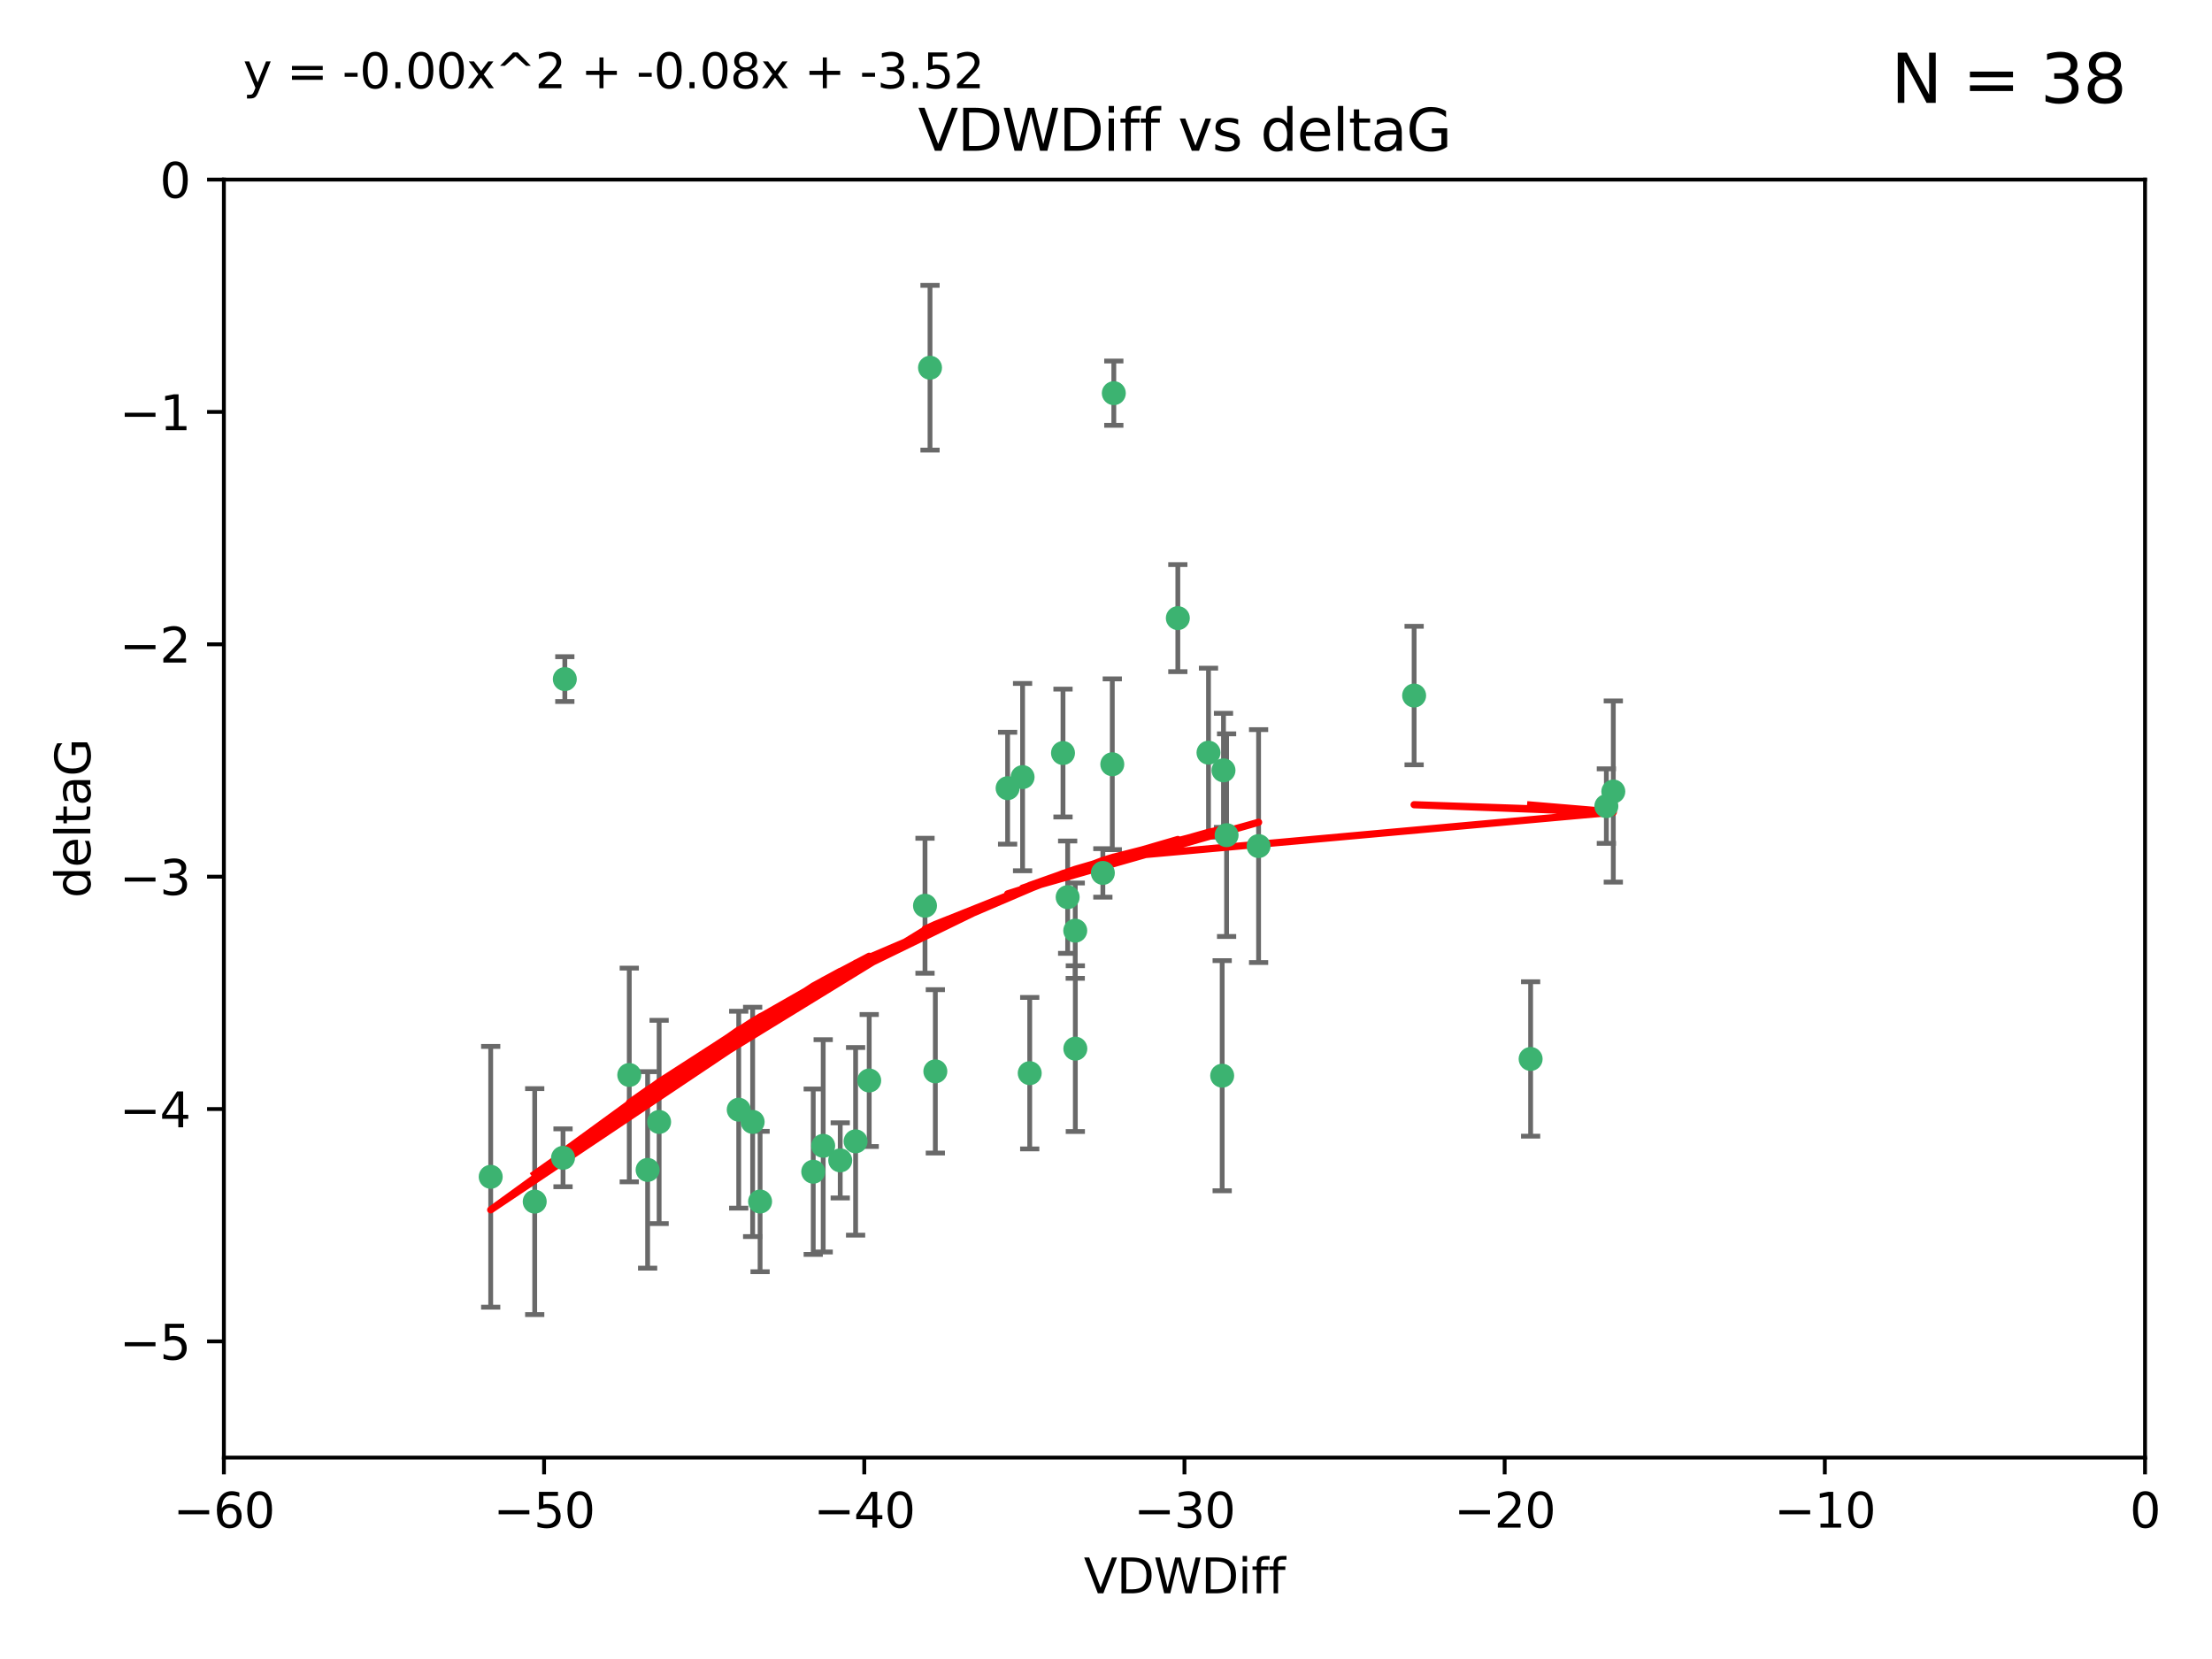 <?xml version="1.0" encoding="utf-8" standalone="no"?>
<!DOCTYPE svg PUBLIC "-//W3C//DTD SVG 1.1//EN"
  "http://www.w3.org/Graphics/SVG/1.1/DTD/svg11.dtd">
<svg xmlns:xlink="http://www.w3.org/1999/xlink" width="460.8pt" height="345.6pt" viewBox="0 0 460.8 345.6" xmlns="http://www.w3.org/2000/svg" version="1.1">
 <defs>
  <style type="text/css">*{stroke-linejoin: round; stroke-linecap: butt}</style>
 </defs>
 <g id="figure_1">
  <g id="patch_1">
   <path d="M 0 345.6 
L 460.8 345.6 
L 460.8 0 
L 0 0 
z
" style="fill: #ffffff"/>
  </g>
  <g id="axes_1">
   <g id="patch_2">
    <path d="M 46.64 303.64 
L 446.85 303.64 
L 446.85 37.411 
L 46.64 37.411 
z
" style="fill: #ffffff"/>
   </g>
   <g id="PathCollection_1">
    <defs>
     <path id="m13d0da4fdf" d="M 0 1.118 
C 0.297 1.118 0.581 1 0.791 0.791 
C 1 0.581 1.118 0.297 1.118 0 
C 1.118 -0.297 1 -0.581 0.791 -0.791 
C 0.581 -1 0.297 -1.118 0 -1.118 
C -0.297 -1.118 -0.581 -1 -0.791 -0.791 
C -1 -0.581 -1.118 -0.297 -1.118 0 
C -1.118 0.297 -1 0.581 -0.791 0.791 
C -0.581 1 -0.297 1.118 0 1.118 
z
" style="stroke: #3cb371"/>
    </defs>
    <g clip-path="url(#pc5d4614028)">
     <use xlink:href="#m13d0da4fdf" x="111.391" y="250.316" style="fill: #3cb371; stroke: #3cb371"/>
     <use xlink:href="#m13d0da4fdf" x="153.89" y="231.167" style="fill: #3cb371; stroke: #3cb371"/>
     <use xlink:href="#m13d0da4fdf" x="102.222" y="245.151" style="fill: #3cb371; stroke: #3cb371"/>
     <use xlink:href="#m13d0da4fdf" x="181.071" y="225.088" style="fill: #3cb371; stroke: #3cb371"/>
     <use xlink:href="#m13d0da4fdf" x="171.486" y="238.695" style="fill: #3cb371; stroke: #3cb371"/>
     <use xlink:href="#m13d0da4fdf" x="131.089" y="223.937" style="fill: #3cb371; stroke: #3cb371"/>
     <use xlink:href="#m13d0da4fdf" x="134.911" y="243.713" style="fill: #3cb371; stroke: #3cb371"/>
     <use xlink:href="#m13d0da4fdf" x="156.79" y="233.712" style="fill: #3cb371; stroke: #3cb371"/>
     <use xlink:href="#m13d0da4fdf" x="175.035" y="241.73" style="fill: #3cb371; stroke: #3cb371"/>
     <use xlink:href="#m13d0da4fdf" x="169.413" y="244.088" style="fill: #3cb371; stroke: #3cb371"/>
     <use xlink:href="#m13d0da4fdf" x="117.663" y="141.469" style="fill: #3cb371; stroke: #3cb371"/>
     <use xlink:href="#m13d0da4fdf" x="193.74" y="76.602" style="fill: #3cb371; stroke: #3cb371"/>
     <use xlink:href="#m13d0da4fdf" x="117.288" y="241.193" style="fill: #3cb371; stroke: #3cb371"/>
     <use xlink:href="#m13d0da4fdf" x="137.308" y="233.723" style="fill: #3cb371; stroke: #3cb371"/>
     <use xlink:href="#m13d0da4fdf" x="158.341" y="250.302" style="fill: #3cb371; stroke: #3cb371"/>
     <use xlink:href="#m13d0da4fdf" x="214.511" y="223.559" style="fill: #3cb371; stroke: #3cb371"/>
     <use xlink:href="#m13d0da4fdf" x="223.993" y="193.873" style="fill: #3cb371; stroke: #3cb371"/>
     <use xlink:href="#m13d0da4fdf" x="178.237" y="237.76" style="fill: #3cb371; stroke: #3cb371"/>
     <use xlink:href="#m13d0da4fdf" x="224.011" y="218.451" style="fill: #3cb371; stroke: #3cb371"/>
     <use xlink:href="#m13d0da4fdf" x="245.364" y="128.766" style="fill: #3cb371; stroke: #3cb371"/>
     <use xlink:href="#m13d0da4fdf" x="209.904" y="164.196" style="fill: #3cb371; stroke: #3cb371"/>
     <use xlink:href="#m13d0da4fdf" x="262.187" y="176.253" style="fill: #3cb371; stroke: #3cb371"/>
     <use xlink:href="#m13d0da4fdf" x="213.022" y="161.887" style="fill: #3cb371; stroke: #3cb371"/>
     <use xlink:href="#m13d0da4fdf" x="232.028" y="81.905" style="fill: #3cb371; stroke: #3cb371"/>
     <use xlink:href="#m13d0da4fdf" x="229.746" y="181.846" style="fill: #3cb371; stroke: #3cb371"/>
     <use xlink:href="#m13d0da4fdf" x="192.695" y="188.681" style="fill: #3cb371; stroke: #3cb371"/>
     <use xlink:href="#m13d0da4fdf" x="194.849" y="223.183" style="fill: #3cb371; stroke: #3cb371"/>
     <use xlink:href="#m13d0da4fdf" x="221.442" y="156.873" style="fill: #3cb371; stroke: #3cb371"/>
     <use xlink:href="#m13d0da4fdf" x="251.752" y="156.793" style="fill: #3cb371; stroke: #3cb371"/>
     <use xlink:href="#m13d0da4fdf" x="255.522" y="173.979" style="fill: #3cb371; stroke: #3cb371"/>
     <use xlink:href="#m13d0da4fdf" x="222.412" y="186.895" style="fill: #3cb371; stroke: #3cb371"/>
     <use xlink:href="#m13d0da4fdf" x="254.876" y="160.478" style="fill: #3cb371; stroke: #3cb371"/>
     <use xlink:href="#m13d0da4fdf" x="254.602" y="224.085" style="fill: #3cb371; stroke: #3cb371"/>
     <use xlink:href="#m13d0da4fdf" x="231.711" y="159.21" style="fill: #3cb371; stroke: #3cb371"/>
     <use xlink:href="#m13d0da4fdf" x="336.082" y="164.886" style="fill: #3cb371; stroke: #3cb371"/>
     <use xlink:href="#m13d0da4fdf" x="294.588" y="144.894" style="fill: #3cb371; stroke: #3cb371"/>
     <use xlink:href="#m13d0da4fdf" x="334.635" y="167.925" style="fill: #3cb371; stroke: #3cb371"/>
     <use xlink:href="#m13d0da4fdf" x="318.857" y="220.6" style="fill: #3cb371; stroke: #3cb371"/>
    </g>
   </g>
   <g id="matplotlib.axis_1">
    <g id="xtick_1">
     <g id="line2d_1">
      <defs>
       <path id="mbfb4ddf7e2" d="M 0 0 
L 0 3.5 
" style="stroke: #000000; stroke-width: 0.8"/>
      </defs>
      <g>
       <use xlink:href="#mbfb4ddf7e2" x="46.64" y="303.64" style="stroke: #000000; stroke-width: 0.8"/>
      </g>
     </g>
     <g id="text_1">
      <!-- −60 -->
      <g transform="translate(36.088 318.238)scale(0.1 -0.1)">
       <defs>
        <path id="DejaVuSans-2212" d="M 678 2272 
L 4684 2272 
L 4684 1741 
L 678 1741 
L 678 2272 
z
" transform="scale(0.016)"/>
        <path id="DejaVuSans-36" d="M 2113 2584 
Q 1688 2584 1439 2293 
Q 1191 2003 1191 1497 
Q 1191 994 1439 701 
Q 1688 409 2113 409 
Q 2538 409 2786 701 
Q 3034 994 3034 1497 
Q 3034 2003 2786 2293 
Q 2538 2584 2113 2584 
z
M 3366 4563 
L 3366 3988 
Q 3128 4100 2886 4159 
Q 2644 4219 2406 4219 
Q 1781 4219 1451 3797 
Q 1122 3375 1075 2522 
Q 1259 2794 1537 2939 
Q 1816 3084 2150 3084 
Q 2853 3084 3261 2657 
Q 3669 2231 3669 1497 
Q 3669 778 3244 343 
Q 2819 -91 2113 -91 
Q 1303 -91 875 529 
Q 447 1150 447 2328 
Q 447 3434 972 4092 
Q 1497 4750 2381 4750 
Q 2619 4750 2861 4703 
Q 3103 4656 3366 4563 
z
" transform="scale(0.016)"/>
        <path id="DejaVuSans-30" d="M 2034 4250 
Q 1547 4250 1301 3770 
Q 1056 3291 1056 2328 
Q 1056 1369 1301 889 
Q 1547 409 2034 409 
Q 2525 409 2770 889 
Q 3016 1369 3016 2328 
Q 3016 3291 2770 3770 
Q 2525 4250 2034 4250 
z
M 2034 4750 
Q 2819 4750 3233 4129 
Q 3647 3509 3647 2328 
Q 3647 1150 3233 529 
Q 2819 -91 2034 -91 
Q 1250 -91 836 529 
Q 422 1150 422 2328 
Q 422 3509 836 4129 
Q 1250 4750 2034 4750 
z
" transform="scale(0.016)"/>
       </defs>
       <use xlink:href="#DejaVuSans-2212"/>
       <use xlink:href="#DejaVuSans-36" x="83.789"/>
       <use xlink:href="#DejaVuSans-30" x="147.412"/>
      </g>
     </g>
    </g>
    <g id="xtick_2">
     <g id="line2d_2">
      <g>
       <use xlink:href="#mbfb4ddf7e2" x="113.342" y="303.64" style="stroke: #000000; stroke-width: 0.8"/>
      </g>
     </g>
     <g id="text_2">
      <!-- −50 -->
      <g transform="translate(102.789 318.238)scale(0.1 -0.1)">
       <defs>
        <path id="DejaVuSans-35" d="M 691 4666 
L 3169 4666 
L 3169 4134 
L 1269 4134 
L 1269 2991 
Q 1406 3038 1543 3061 
Q 1681 3084 1819 3084 
Q 2600 3084 3056 2656 
Q 3513 2228 3513 1497 
Q 3513 744 3044 326 
Q 2575 -91 1722 -91 
Q 1428 -91 1123 -41 
Q 819 9 494 109 
L 494 744 
Q 775 591 1075 516 
Q 1375 441 1709 441 
Q 2250 441 2565 725 
Q 2881 1009 2881 1497 
Q 2881 1984 2565 2268 
Q 2250 2553 1709 2553 
Q 1456 2553 1204 2497 
Q 953 2441 691 2322 
L 691 4666 
z
" transform="scale(0.016)"/>
       </defs>
       <use xlink:href="#DejaVuSans-2212"/>
       <use xlink:href="#DejaVuSans-35" x="83.789"/>
       <use xlink:href="#DejaVuSans-30" x="147.412"/>
      </g>
     </g>
    </g>
    <g id="xtick_3">
     <g id="line2d_3">
      <g>
       <use xlink:href="#mbfb4ddf7e2" x="180.043" y="303.64" style="stroke: #000000; stroke-width: 0.8"/>
      </g>
     </g>
     <g id="text_3">
      <!-- −40 -->
      <g transform="translate(169.491 318.238)scale(0.1 -0.1)">
       <defs>
        <path id="DejaVuSans-34" d="M 2419 4116 
L 825 1625 
L 2419 1625 
L 2419 4116 
z
M 2253 4666 
L 3047 4666 
L 3047 1625 
L 3713 1625 
L 3713 1100 
L 3047 1100 
L 3047 0 
L 2419 0 
L 2419 1100 
L 313 1100 
L 313 1709 
L 2253 4666 
z
" transform="scale(0.016)"/>
       </defs>
       <use xlink:href="#DejaVuSans-2212"/>
       <use xlink:href="#DejaVuSans-34" x="83.789"/>
       <use xlink:href="#DejaVuSans-30" x="147.412"/>
      </g>
     </g>
    </g>
    <g id="xtick_4">
     <g id="line2d_4">
      <g>
       <use xlink:href="#mbfb4ddf7e2" x="246.745" y="303.64" style="stroke: #000000; stroke-width: 0.8"/>
      </g>
     </g>
     <g id="text_4">
      <!-- −30 -->
      <g transform="translate(236.193 318.238)scale(0.1 -0.1)">
       <defs>
        <path id="DejaVuSans-33" d="M 2597 2516 
Q 3050 2419 3304 2112 
Q 3559 1806 3559 1356 
Q 3559 666 3084 287 
Q 2609 -91 1734 -91 
Q 1441 -91 1130 -33 
Q 819 25 488 141 
L 488 750 
Q 750 597 1062 519 
Q 1375 441 1716 441 
Q 2309 441 2620 675 
Q 2931 909 2931 1356 
Q 2931 1769 2642 2001 
Q 2353 2234 1838 2234 
L 1294 2234 
L 1294 2753 
L 1863 2753 
Q 2328 2753 2575 2939 
Q 2822 3125 2822 3475 
Q 2822 3834 2567 4026 
Q 2313 4219 1838 4219 
Q 1578 4219 1281 4162 
Q 984 4106 628 3988 
L 628 4550 
Q 988 4650 1302 4700 
Q 1616 4750 1894 4750 
Q 2613 4750 3031 4423 
Q 3450 4097 3450 3541 
Q 3450 3153 3228 2886 
Q 3006 2619 2597 2516 
z
" transform="scale(0.016)"/>
       </defs>
       <use xlink:href="#DejaVuSans-2212"/>
       <use xlink:href="#DejaVuSans-33" x="83.789"/>
       <use xlink:href="#DejaVuSans-30" x="147.412"/>
      </g>
     </g>
    </g>
    <g id="xtick_5">
     <g id="line2d_5">
      <g>
       <use xlink:href="#mbfb4ddf7e2" x="313.447" y="303.64" style="stroke: #000000; stroke-width: 0.8"/>
      </g>
     </g>
     <g id="text_5">
      <!-- −20 -->
      <g transform="translate(302.894 318.238)scale(0.1 -0.1)">
       <defs>
        <path id="DejaVuSans-32" d="M 1228 531 
L 3431 531 
L 3431 0 
L 469 0 
L 469 531 
Q 828 903 1448 1529 
Q 2069 2156 2228 2338 
Q 2531 2678 2651 2914 
Q 2772 3150 2772 3378 
Q 2772 3750 2511 3984 
Q 2250 4219 1831 4219 
Q 1534 4219 1204 4116 
Q 875 4013 500 3803 
L 500 4441 
Q 881 4594 1212 4672 
Q 1544 4750 1819 4750 
Q 2544 4750 2975 4387 
Q 3406 4025 3406 3419 
Q 3406 3131 3298 2873 
Q 3191 2616 2906 2266 
Q 2828 2175 2409 1742 
Q 1991 1309 1228 531 
z
" transform="scale(0.016)"/>
       </defs>
       <use xlink:href="#DejaVuSans-2212"/>
       <use xlink:href="#DejaVuSans-32" x="83.789"/>
       <use xlink:href="#DejaVuSans-30" x="147.412"/>
      </g>
     </g>
    </g>
    <g id="xtick_6">
     <g id="line2d_6">
      <g>
       <use xlink:href="#mbfb4ddf7e2" x="380.148" y="303.64" style="stroke: #000000; stroke-width: 0.8"/>
      </g>
     </g>
     <g id="text_6">
      <!-- −10 -->
      <g transform="translate(369.596 318.238)scale(0.1 -0.1)">
       <defs>
        <path id="DejaVuSans-31" d="M 794 531 
L 1825 531 
L 1825 4091 
L 703 3866 
L 703 4441 
L 1819 4666 
L 2450 4666 
L 2450 531 
L 3481 531 
L 3481 0 
L 794 0 
L 794 531 
z
" transform="scale(0.016)"/>
       </defs>
       <use xlink:href="#DejaVuSans-2212"/>
       <use xlink:href="#DejaVuSans-31" x="83.789"/>
       <use xlink:href="#DejaVuSans-30" x="147.412"/>
      </g>
     </g>
    </g>
    <g id="xtick_7">
     <g id="line2d_7">
      <g>
       <use xlink:href="#mbfb4ddf7e2" x="446.85" y="303.64" style="stroke: #000000; stroke-width: 0.8"/>
      </g>
     </g>
     <g id="text_7">
      <!-- 0 -->
      <g transform="translate(443.669 318.238)scale(0.1 -0.1)">
       <use xlink:href="#DejaVuSans-30"/>
      </g>
     </g>
    </g>
    <g id="text_8">
     <!-- VDWDiff -->
     <g transform="translate(225.772 331.917)scale(0.1 -0.1)">
      <defs>
       <path id="DejaVuSans-56" d="M 1831 0 
L 50 4666 
L 709 4666 
L 2188 738 
L 3669 4666 
L 4325 4666 
L 2547 0 
L 1831 0 
z
" transform="scale(0.016)"/>
       <path id="DejaVuSans-44" d="M 1259 4147 
L 1259 519 
L 2022 519 
Q 2988 519 3436 956 
Q 3884 1394 3884 2338 
Q 3884 3275 3436 3711 
Q 2988 4147 2022 4147 
L 1259 4147 
z
M 628 4666 
L 1925 4666 
Q 3281 4666 3915 4102 
Q 4550 3538 4550 2338 
Q 4550 1131 3912 565 
Q 3275 0 1925 0 
L 628 0 
L 628 4666 
z
" transform="scale(0.016)"/>
       <path id="DejaVuSans-57" d="M 213 4666 
L 850 4666 
L 1831 722 
L 2809 4666 
L 3519 4666 
L 4500 722 
L 5478 4666 
L 6119 4666 
L 4947 0 
L 4153 0 
L 3169 4050 
L 2175 0 
L 1381 0 
L 213 4666 
z
" transform="scale(0.016)"/>
       <path id="DejaVuSans-69" d="M 603 3500 
L 1178 3500 
L 1178 0 
L 603 0 
L 603 3500 
z
M 603 4863 
L 1178 4863 
L 1178 4134 
L 603 4134 
L 603 4863 
z
" transform="scale(0.016)"/>
       <path id="DejaVuSans-66" d="M 2375 4863 
L 2375 4384 
L 1825 4384 
Q 1516 4384 1395 4259 
Q 1275 4134 1275 3809 
L 1275 3500 
L 2222 3500 
L 2222 3053 
L 1275 3053 
L 1275 0 
L 697 0 
L 697 3053 
L 147 3053 
L 147 3500 
L 697 3500 
L 697 3744 
Q 697 4328 969 4595 
Q 1241 4863 1831 4863 
L 2375 4863 
z
" transform="scale(0.016)"/>
      </defs>
      <use xlink:href="#DejaVuSans-56"/>
      <use xlink:href="#DejaVuSans-44" x="68.408"/>
      <use xlink:href="#DejaVuSans-57" x="145.41"/>
      <use xlink:href="#DejaVuSans-44" x="244.287"/>
      <use xlink:href="#DejaVuSans-69" x="321.289"/>
      <use xlink:href="#DejaVuSans-66" x="349.072"/>
      <use xlink:href="#DejaVuSans-66" x="384.277"/>
     </g>
    </g>
   </g>
   <g id="matplotlib.axis_2">
    <g id="ytick_1">
     <g id="line2d_8">
      <defs>
       <path id="m025e2aea15" d="M 0 0 
L -3.5 0 
" style="stroke: #000000; stroke-width: 0.8"/>
      </defs>
      <g>
       <use xlink:href="#m025e2aea15" x="46.64" y="279.437" style="stroke: #000000; stroke-width: 0.8"/>
      </g>
     </g>
     <g id="text_9">
      <!-- −5 -->
      <g transform="translate(24.898 283.237)scale(0.1 -0.1)">
       <use xlink:href="#DejaVuSans-2212"/>
       <use xlink:href="#DejaVuSans-35" x="83.789"/>
      </g>
     </g>
    </g>
    <g id="ytick_2">
     <g id="line2d_9">
      <g>
       <use xlink:href="#m025e2aea15" x="46.64" y="231.032" style="stroke: #000000; stroke-width: 0.8"/>
      </g>
     </g>
     <g id="text_10">
      <!-- −4 -->
      <g transform="translate(24.898 234.831)scale(0.1 -0.1)">
       <use xlink:href="#DejaVuSans-2212"/>
       <use xlink:href="#DejaVuSans-34" x="83.789"/>
      </g>
     </g>
    </g>
    <g id="ytick_3">
     <g id="line2d_10">
      <g>
       <use xlink:href="#m025e2aea15" x="46.64" y="182.627" style="stroke: #000000; stroke-width: 0.8"/>
      </g>
     </g>
     <g id="text_11">
      <!-- −3 -->
      <g transform="translate(24.898 186.426)scale(0.1 -0.1)">
       <use xlink:href="#DejaVuSans-2212"/>
       <use xlink:href="#DejaVuSans-33" x="83.789"/>
      </g>
     </g>
    </g>
    <g id="ytick_4">
     <g id="line2d_11">
      <g>
       <use xlink:href="#m025e2aea15" x="46.64" y="134.222" style="stroke: #000000; stroke-width: 0.8"/>
      </g>
     </g>
     <g id="text_12">
      <!-- −2 -->
      <g transform="translate(24.898 138.021)scale(0.1 -0.1)">
       <use xlink:href="#DejaVuSans-2212"/>
       <use xlink:href="#DejaVuSans-32" x="83.789"/>
      </g>
     </g>
    </g>
    <g id="ytick_5">
     <g id="line2d_12">
      <g>
       <use xlink:href="#m025e2aea15" x="46.64" y="85.816" style="stroke: #000000; stroke-width: 0.8"/>
      </g>
     </g>
     <g id="text_13">
      <!-- −1 -->
      <g transform="translate(24.898 89.616)scale(0.1 -0.1)">
       <use xlink:href="#DejaVuSans-2212"/>
       <use xlink:href="#DejaVuSans-31" x="83.789"/>
      </g>
     </g>
    </g>
    <g id="ytick_6">
     <g id="line2d_13">
      <g>
       <use xlink:href="#m025e2aea15" x="46.64" y="37.411" style="stroke: #000000; stroke-width: 0.8"/>
      </g>
     </g>
     <g id="text_14">
      <!-- 0 -->
      <g transform="translate(33.278 41.21)scale(0.1 -0.1)">
       <use xlink:href="#DejaVuSans-30"/>
      </g>
     </g>
    </g>
    <g id="text_15">
     <!-- deltaG -->
     <g transform="translate(18.818 187.064)rotate(-90)scale(0.1 -0.1)">
      <defs>
       <path id="DejaVuSans-64" d="M 2906 2969 
L 2906 4863 
L 3481 4863 
L 3481 0 
L 2906 0 
L 2906 525 
Q 2725 213 2448 61 
Q 2172 -91 1784 -91 
Q 1150 -91 751 415 
Q 353 922 353 1747 
Q 353 2572 751 3078 
Q 1150 3584 1784 3584 
Q 2172 3584 2448 3432 
Q 2725 3281 2906 2969 
z
M 947 1747 
Q 947 1113 1208 752 
Q 1469 391 1925 391 
Q 2381 391 2643 752 
Q 2906 1113 2906 1747 
Q 2906 2381 2643 2742 
Q 2381 3103 1925 3103 
Q 1469 3103 1208 2742 
Q 947 2381 947 1747 
z
" transform="scale(0.016)"/>
       <path id="DejaVuSans-65" d="M 3597 1894 
L 3597 1613 
L 953 1613 
Q 991 1019 1311 708 
Q 1631 397 2203 397 
Q 2534 397 2845 478 
Q 3156 559 3463 722 
L 3463 178 
Q 3153 47 2828 -22 
Q 2503 -91 2169 -91 
Q 1331 -91 842 396 
Q 353 884 353 1716 
Q 353 2575 817 3079 
Q 1281 3584 2069 3584 
Q 2775 3584 3186 3129 
Q 3597 2675 3597 1894 
z
M 3022 2063 
Q 3016 2534 2758 2815 
Q 2500 3097 2075 3097 
Q 1594 3097 1305 2825 
Q 1016 2553 972 2059 
L 3022 2063 
z
" transform="scale(0.016)"/>
       <path id="DejaVuSans-6c" d="M 603 4863 
L 1178 4863 
L 1178 0 
L 603 0 
L 603 4863 
z
" transform="scale(0.016)"/>
       <path id="DejaVuSans-74" d="M 1172 4494 
L 1172 3500 
L 2356 3500 
L 2356 3053 
L 1172 3053 
L 1172 1153 
Q 1172 725 1289 603 
Q 1406 481 1766 481 
L 2356 481 
L 2356 0 
L 1766 0 
Q 1100 0 847 248 
Q 594 497 594 1153 
L 594 3053 
L 172 3053 
L 172 3500 
L 594 3500 
L 594 4494 
L 1172 4494 
z
" transform="scale(0.016)"/>
       <path id="DejaVuSans-61" d="M 2194 1759 
Q 1497 1759 1228 1600 
Q 959 1441 959 1056 
Q 959 750 1161 570 
Q 1363 391 1709 391 
Q 2188 391 2477 730 
Q 2766 1069 2766 1631 
L 2766 1759 
L 2194 1759 
z
M 3341 1997 
L 3341 0 
L 2766 0 
L 2766 531 
Q 2569 213 2275 61 
Q 1981 -91 1556 -91 
Q 1019 -91 701 211 
Q 384 513 384 1019 
Q 384 1609 779 1909 
Q 1175 2209 1959 2209 
L 2766 2209 
L 2766 2266 
Q 2766 2663 2505 2880 
Q 2244 3097 1772 3097 
Q 1472 3097 1187 3025 
Q 903 2953 641 2809 
L 641 3341 
Q 956 3463 1253 3523 
Q 1550 3584 1831 3584 
Q 2591 3584 2966 3190 
Q 3341 2797 3341 1997 
z
" transform="scale(0.016)"/>
       <path id="DejaVuSans-47" d="M 3809 666 
L 3809 1919 
L 2778 1919 
L 2778 2438 
L 4434 2438 
L 4434 434 
Q 4069 175 3628 42 
Q 3188 -91 2688 -91 
Q 1594 -91 976 548 
Q 359 1188 359 2328 
Q 359 3472 976 4111 
Q 1594 4750 2688 4750 
Q 3144 4750 3555 4637 
Q 3966 4525 4313 4306 
L 4313 3634 
Q 3963 3931 3569 4081 
Q 3175 4231 2741 4231 
Q 1884 4231 1454 3753 
Q 1025 3275 1025 2328 
Q 1025 1384 1454 906 
Q 1884 428 2741 428 
Q 3075 428 3337 486 
Q 3600 544 3809 666 
z
" transform="scale(0.016)"/>
      </defs>
      <use xlink:href="#DejaVuSans-64"/>
      <use xlink:href="#DejaVuSans-65" x="63.477"/>
      <use xlink:href="#DejaVuSans-6c" x="125"/>
      <use xlink:href="#DejaVuSans-74" x="152.783"/>
      <use xlink:href="#DejaVuSans-61" x="191.992"/>
      <use xlink:href="#DejaVuSans-47" x="253.271"/>
     </g>
    </g>
   </g>
   <g id="LineCollection_1">
    <path d="M 111.391 273.851 
L 111.391 226.78 
" clip-path="url(#pc5d4614028)" style="fill: none; stroke: #696969"/>
    <path d="M 153.89 251.678 
L 153.89 210.656 
" clip-path="url(#pc5d4614028)" style="fill: none; stroke: #696969"/>
    <path d="M 102.222 272.312 
L 102.222 217.99 
" clip-path="url(#pc5d4614028)" style="fill: none; stroke: #696969"/>
    <path d="M 181.071 238.836 
L 181.071 211.34 
" clip-path="url(#pc5d4614028)" style="fill: none; stroke: #696969"/>
    <path d="M 171.486 260.812 
L 171.486 216.578 
" clip-path="url(#pc5d4614028)" style="fill: none; stroke: #696969"/>
    <path d="M 131.089 246.2 
L 131.089 201.674 
" clip-path="url(#pc5d4614028)" style="fill: none; stroke: #696969"/>
    <path d="M 134.911 264.178 
L 134.911 223.248 
" clip-path="url(#pc5d4614028)" style="fill: none; stroke: #696969"/>
    <path d="M 156.79 257.598 
L 156.79 209.826 
" clip-path="url(#pc5d4614028)" style="fill: none; stroke: #696969"/>
    <path d="M 175.035 249.557 
L 175.035 233.903 
" clip-path="url(#pc5d4614028)" style="fill: none; stroke: #696969"/>
    <path d="M 169.413 261.318 
L 169.413 226.858 
" clip-path="url(#pc5d4614028)" style="fill: none; stroke: #696969"/>
    <path d="M 117.663 146.137 
L 117.663 136.802 
" clip-path="url(#pc5d4614028)" style="fill: none; stroke: #696969"/>
    <path d="M 193.74 93.762 
L 193.74 59.442 
" clip-path="url(#pc5d4614028)" style="fill: none; stroke: #696969"/>
    <path d="M 117.288 247.22 
L 117.288 235.166 
" clip-path="url(#pc5d4614028)" style="fill: none; stroke: #696969"/>
    <path d="M 137.308 254.896 
L 137.308 212.549 
" clip-path="url(#pc5d4614028)" style="fill: none; stroke: #696969"/>
    <path d="M 158.341 264.925 
L 158.341 235.679 
" clip-path="url(#pc5d4614028)" style="fill: none; stroke: #696969"/>
    <path d="M 214.511 239.336 
L 214.511 207.781 
" clip-path="url(#pc5d4614028)" style="fill: none; stroke: #696969"/>
    <path d="M 223.993 203.802 
L 223.993 183.944 
" clip-path="url(#pc5d4614028)" style="fill: none; stroke: #696969"/>
    <path d="M 178.237 257.301 
L 178.237 218.218 
" clip-path="url(#pc5d4614028)" style="fill: none; stroke: #696969"/>
    <path d="M 224.011 235.713 
L 224.011 201.188 
" clip-path="url(#pc5d4614028)" style="fill: none; stroke: #696969"/>
    <path d="M 245.364 139.92 
L 245.364 117.611 
" clip-path="url(#pc5d4614028)" style="fill: none; stroke: #696969"/>
    <path d="M 209.904 175.847 
L 209.904 152.545 
" clip-path="url(#pc5d4614028)" style="fill: none; stroke: #696969"/>
    <path d="M 262.187 200.512 
L 262.187 151.994 
" clip-path="url(#pc5d4614028)" style="fill: none; stroke: #696969"/>
    <path d="M 213.022 181.396 
L 213.022 142.378 
" clip-path="url(#pc5d4614028)" style="fill: none; stroke: #696969"/>
    <path d="M 232.028 88.597 
L 232.028 75.213 
" clip-path="url(#pc5d4614028)" style="fill: none; stroke: #696969"/>
    <path d="M 229.746 186.895 
L 229.746 176.797 
" clip-path="url(#pc5d4614028)" style="fill: none; stroke: #696969"/>
    <path d="M 192.695 202.739 
L 192.695 174.624 
" clip-path="url(#pc5d4614028)" style="fill: none; stroke: #696969"/>
    <path d="M 194.849 240.197 
L 194.849 206.168 
" clip-path="url(#pc5d4614028)" style="fill: none; stroke: #696969"/>
    <path d="M 221.442 170.189 
L 221.442 143.557 
" clip-path="url(#pc5d4614028)" style="fill: none; stroke: #696969"/>
    <path d="M 251.752 174.39 
L 251.752 139.196 
" clip-path="url(#pc5d4614028)" style="fill: none; stroke: #696969"/>
    <path d="M 255.522 195.085 
L 255.522 152.873 
" clip-path="url(#pc5d4614028)" style="fill: none; stroke: #696969"/>
    <path d="M 222.412 198.597 
L 222.412 175.193 
" clip-path="url(#pc5d4614028)" style="fill: none; stroke: #696969"/>
    <path d="M 254.876 172.358 
L 254.876 148.597 
" clip-path="url(#pc5d4614028)" style="fill: none; stroke: #696969"/>
    <path d="M 254.602 248.056 
L 254.602 200.114 
" clip-path="url(#pc5d4614028)" style="fill: none; stroke: #696969"/>
    <path d="M 231.711 176.996 
L 231.711 141.423 
" clip-path="url(#pc5d4614028)" style="fill: none; stroke: #696969"/>
    <path d="M 336.082 183.754 
L 336.082 146.019 
" clip-path="url(#pc5d4614028)" style="fill: none; stroke: #696969"/>
    <path d="M 294.588 159.319 
L 294.588 130.469 
" clip-path="url(#pc5d4614028)" style="fill: none; stroke: #696969"/>
    <path d="M 334.635 175.69 
L 334.635 160.161 
" clip-path="url(#pc5d4614028)" style="fill: none; stroke: #696969"/>
    <path d="M 318.857 236.686 
L 318.857 204.513 
" clip-path="url(#pc5d4614028)" style="fill: none; stroke: #696969"/>
   </g>
   <g id="line2d_14">
    <defs>
     <path id="m5e9f3949de" d="M 2 0 
L -2 -0 
" style="stroke: #696969"/>
    </defs>
    <g clip-path="url(#pc5d4614028)">
     <use xlink:href="#m5e9f3949de" x="111.391" y="273.851" style="fill: #696969; stroke: #696969"/>
     <use xlink:href="#m5e9f3949de" x="153.89" y="251.678" style="fill: #696969; stroke: #696969"/>
     <use xlink:href="#m5e9f3949de" x="102.222" y="272.312" style="fill: #696969; stroke: #696969"/>
     <use xlink:href="#m5e9f3949de" x="181.071" y="238.836" style="fill: #696969; stroke: #696969"/>
     <use xlink:href="#m5e9f3949de" x="171.486" y="260.812" style="fill: #696969; stroke: #696969"/>
     <use xlink:href="#m5e9f3949de" x="131.089" y="246.2" style="fill: #696969; stroke: #696969"/>
     <use xlink:href="#m5e9f3949de" x="134.911" y="264.178" style="fill: #696969; stroke: #696969"/>
     <use xlink:href="#m5e9f3949de" x="156.79" y="257.598" style="fill: #696969; stroke: #696969"/>
     <use xlink:href="#m5e9f3949de" x="175.035" y="249.557" style="fill: #696969; stroke: #696969"/>
     <use xlink:href="#m5e9f3949de" x="169.413" y="261.318" style="fill: #696969; stroke: #696969"/>
     <use xlink:href="#m5e9f3949de" x="117.663" y="146.137" style="fill: #696969; stroke: #696969"/>
     <use xlink:href="#m5e9f3949de" x="193.74" y="93.762" style="fill: #696969; stroke: #696969"/>
     <use xlink:href="#m5e9f3949de" x="117.288" y="247.22" style="fill: #696969; stroke: #696969"/>
     <use xlink:href="#m5e9f3949de" x="137.308" y="254.896" style="fill: #696969; stroke: #696969"/>
     <use xlink:href="#m5e9f3949de" x="158.341" y="264.925" style="fill: #696969; stroke: #696969"/>
     <use xlink:href="#m5e9f3949de" x="214.511" y="239.336" style="fill: #696969; stroke: #696969"/>
     <use xlink:href="#m5e9f3949de" x="223.993" y="203.802" style="fill: #696969; stroke: #696969"/>
     <use xlink:href="#m5e9f3949de" x="178.237" y="257.301" style="fill: #696969; stroke: #696969"/>
     <use xlink:href="#m5e9f3949de" x="224.011" y="235.713" style="fill: #696969; stroke: #696969"/>
     <use xlink:href="#m5e9f3949de" x="245.364" y="139.92" style="fill: #696969; stroke: #696969"/>
     <use xlink:href="#m5e9f3949de" x="209.904" y="175.847" style="fill: #696969; stroke: #696969"/>
     <use xlink:href="#m5e9f3949de" x="262.187" y="200.512" style="fill: #696969; stroke: #696969"/>
     <use xlink:href="#m5e9f3949de" x="213.022" y="181.396" style="fill: #696969; stroke: #696969"/>
     <use xlink:href="#m5e9f3949de" x="232.028" y="88.597" style="fill: #696969; stroke: #696969"/>
     <use xlink:href="#m5e9f3949de" x="229.746" y="186.895" style="fill: #696969; stroke: #696969"/>
     <use xlink:href="#m5e9f3949de" x="192.695" y="202.739" style="fill: #696969; stroke: #696969"/>
     <use xlink:href="#m5e9f3949de" x="194.849" y="240.197" style="fill: #696969; stroke: #696969"/>
     <use xlink:href="#m5e9f3949de" x="221.442" y="170.189" style="fill: #696969; stroke: #696969"/>
     <use xlink:href="#m5e9f3949de" x="251.752" y="174.39" style="fill: #696969; stroke: #696969"/>
     <use xlink:href="#m5e9f3949de" x="255.522" y="195.085" style="fill: #696969; stroke: #696969"/>
     <use xlink:href="#m5e9f3949de" x="222.412" y="198.597" style="fill: #696969; stroke: #696969"/>
     <use xlink:href="#m5e9f3949de" x="254.876" y="172.358" style="fill: #696969; stroke: #696969"/>
     <use xlink:href="#m5e9f3949de" x="254.602" y="248.056" style="fill: #696969; stroke: #696969"/>
     <use xlink:href="#m5e9f3949de" x="231.711" y="176.996" style="fill: #696969; stroke: #696969"/>
     <use xlink:href="#m5e9f3949de" x="336.082" y="183.754" style="fill: #696969; stroke: #696969"/>
     <use xlink:href="#m5e9f3949de" x="294.588" y="159.319" style="fill: #696969; stroke: #696969"/>
     <use xlink:href="#m5e9f3949de" x="334.635" y="175.69" style="fill: #696969; stroke: #696969"/>
     <use xlink:href="#m5e9f3949de" x="318.857" y="236.686" style="fill: #696969; stroke: #696969"/>
    </g>
   </g>
   <g id="line2d_15">
    <g clip-path="url(#pc5d4614028)">
     <use xlink:href="#m5e9f3949de" x="111.391" y="226.78" style="fill: #696969; stroke: #696969"/>
     <use xlink:href="#m5e9f3949de" x="153.89" y="210.656" style="fill: #696969; stroke: #696969"/>
     <use xlink:href="#m5e9f3949de" x="102.222" y="217.99" style="fill: #696969; stroke: #696969"/>
     <use xlink:href="#m5e9f3949de" x="181.071" y="211.34" style="fill: #696969; stroke: #696969"/>
     <use xlink:href="#m5e9f3949de" x="171.486" y="216.578" style="fill: #696969; stroke: #696969"/>
     <use xlink:href="#m5e9f3949de" x="131.089" y="201.674" style="fill: #696969; stroke: #696969"/>
     <use xlink:href="#m5e9f3949de" x="134.911" y="223.248" style="fill: #696969; stroke: #696969"/>
     <use xlink:href="#m5e9f3949de" x="156.79" y="209.826" style="fill: #696969; stroke: #696969"/>
     <use xlink:href="#m5e9f3949de" x="175.035" y="233.903" style="fill: #696969; stroke: #696969"/>
     <use xlink:href="#m5e9f3949de" x="169.413" y="226.858" style="fill: #696969; stroke: #696969"/>
     <use xlink:href="#m5e9f3949de" x="117.663" y="136.802" style="fill: #696969; stroke: #696969"/>
     <use xlink:href="#m5e9f3949de" x="193.74" y="59.442" style="fill: #696969; stroke: #696969"/>
     <use xlink:href="#m5e9f3949de" x="117.288" y="235.166" style="fill: #696969; stroke: #696969"/>
     <use xlink:href="#m5e9f3949de" x="137.308" y="212.549" style="fill: #696969; stroke: #696969"/>
     <use xlink:href="#m5e9f3949de" x="158.341" y="235.679" style="fill: #696969; stroke: #696969"/>
     <use xlink:href="#m5e9f3949de" x="214.511" y="207.781" style="fill: #696969; stroke: #696969"/>
     <use xlink:href="#m5e9f3949de" x="223.993" y="183.944" style="fill: #696969; stroke: #696969"/>
     <use xlink:href="#m5e9f3949de" x="178.237" y="218.218" style="fill: #696969; stroke: #696969"/>
     <use xlink:href="#m5e9f3949de" x="224.011" y="201.188" style="fill: #696969; stroke: #696969"/>
     <use xlink:href="#m5e9f3949de" x="245.364" y="117.611" style="fill: #696969; stroke: #696969"/>
     <use xlink:href="#m5e9f3949de" x="209.904" y="152.545" style="fill: #696969; stroke: #696969"/>
     <use xlink:href="#m5e9f3949de" x="262.187" y="151.994" style="fill: #696969; stroke: #696969"/>
     <use xlink:href="#m5e9f3949de" x="213.022" y="142.378" style="fill: #696969; stroke: #696969"/>
     <use xlink:href="#m5e9f3949de" x="232.028" y="75.213" style="fill: #696969; stroke: #696969"/>
     <use xlink:href="#m5e9f3949de" x="229.746" y="176.797" style="fill: #696969; stroke: #696969"/>
     <use xlink:href="#m5e9f3949de" x="192.695" y="174.624" style="fill: #696969; stroke: #696969"/>
     <use xlink:href="#m5e9f3949de" x="194.849" y="206.168" style="fill: #696969; stroke: #696969"/>
     <use xlink:href="#m5e9f3949de" x="221.442" y="143.557" style="fill: #696969; stroke: #696969"/>
     <use xlink:href="#m5e9f3949de" x="251.752" y="139.196" style="fill: #696969; stroke: #696969"/>
     <use xlink:href="#m5e9f3949de" x="255.522" y="152.873" style="fill: #696969; stroke: #696969"/>
     <use xlink:href="#m5e9f3949de" x="222.412" y="175.193" style="fill: #696969; stroke: #696969"/>
     <use xlink:href="#m5e9f3949de" x="254.876" y="148.597" style="fill: #696969; stroke: #696969"/>
     <use xlink:href="#m5e9f3949de" x="254.602" y="200.114" style="fill: #696969; stroke: #696969"/>
     <use xlink:href="#m5e9f3949de" x="231.711" y="141.423" style="fill: #696969; stroke: #696969"/>
     <use xlink:href="#m5e9f3949de" x="336.082" y="146.019" style="fill: #696969; stroke: #696969"/>
     <use xlink:href="#m5e9f3949de" x="294.588" y="130.469" style="fill: #696969; stroke: #696969"/>
     <use xlink:href="#m5e9f3949de" x="334.635" y="160.161" style="fill: #696969; stroke: #696969"/>
     <use xlink:href="#m5e9f3949de" x="318.857" y="204.513" style="fill: #696969; stroke: #696969"/>
    </g>
   </g>
   <g id="line2d_16">
    <path d="M 111.391 244.586 
L 153.89 214.555 
L 102.222 252.03 
L 181.071 199.206 
L 171.486 204.275 
L 131.089 229.751 
L 134.911 227.056 
L 156.79 212.774 
L 175.035 202.354 
L 169.413 205.42 
L 117.663 239.691 
L 193.74 193.08 
L 117.288 239.978 
L 137.308 225.397 
L 158.341 211.835 
L 214.511 184.452 
L 223.993 181.098 
L 178.237 200.666 
L 224.011 181.092 
L 245.364 174.881 
L 209.904 186.214 
L 262.187 171.295 
L 213.022 185.012 
L 232.028 178.542 
L 229.746 179.241 
L 192.695 193.561 
L 194.849 192.575 
L 221.442 181.964 
L 251.752 173.383 
L 255.522 172.578 
L 222.412 181.632 
L 254.876 172.712 
L 254.602 172.769 
L 231.711 178.638 
L 336.082 169.202 
L 294.588 167.639 
L 334.635 169.03 
L 318.857 167.702 
" clip-path="url(#pc5d4614028)" style="fill: none; stroke: #ff0000; stroke-width: 1.5; stroke-linecap: square"/>
   </g>
   <g id="line2d_17">
    <defs>
     <path id="m9918cbdfc7" d="M 0 2 
C 0.53 2 1.039 1.789 1.414 1.414 
C 1.789 1.039 2 0.53 2 0 
C 2 -0.53 1.789 -1.039 1.414 -1.414 
C 1.039 -1.789 0.53 -2 0 -2 
C -0.53 -2 -1.039 -1.789 -1.414 -1.414 
C -1.789 -1.039 -2 -0.53 -2 0 
C -2 0.53 -1.789 1.039 -1.414 1.414 
C -1.039 1.789 -0.53 2 0 2 
z
" style="stroke: #3cb371"/>
    </defs>
    <g clip-path="url(#pc5d4614028)">
     <use xlink:href="#m9918cbdfc7" x="111.391" y="250.316" style="fill: #3cb371; stroke: #3cb371"/>
     <use xlink:href="#m9918cbdfc7" x="153.89" y="231.167" style="fill: #3cb371; stroke: #3cb371"/>
     <use xlink:href="#m9918cbdfc7" x="102.222" y="245.151" style="fill: #3cb371; stroke: #3cb371"/>
     <use xlink:href="#m9918cbdfc7" x="181.071" y="225.088" style="fill: #3cb371; stroke: #3cb371"/>
     <use xlink:href="#m9918cbdfc7" x="171.486" y="238.695" style="fill: #3cb371; stroke: #3cb371"/>
     <use xlink:href="#m9918cbdfc7" x="131.089" y="223.937" style="fill: #3cb371; stroke: #3cb371"/>
     <use xlink:href="#m9918cbdfc7" x="134.911" y="243.713" style="fill: #3cb371; stroke: #3cb371"/>
     <use xlink:href="#m9918cbdfc7" x="156.79" y="233.712" style="fill: #3cb371; stroke: #3cb371"/>
     <use xlink:href="#m9918cbdfc7" x="175.035" y="241.73" style="fill: #3cb371; stroke: #3cb371"/>
     <use xlink:href="#m9918cbdfc7" x="169.413" y="244.088" style="fill: #3cb371; stroke: #3cb371"/>
     <use xlink:href="#m9918cbdfc7" x="117.663" y="141.469" style="fill: #3cb371; stroke: #3cb371"/>
     <use xlink:href="#m9918cbdfc7" x="193.74" y="76.602" style="fill: #3cb371; stroke: #3cb371"/>
     <use xlink:href="#m9918cbdfc7" x="117.288" y="241.193" style="fill: #3cb371; stroke: #3cb371"/>
     <use xlink:href="#m9918cbdfc7" x="137.308" y="233.723" style="fill: #3cb371; stroke: #3cb371"/>
     <use xlink:href="#m9918cbdfc7" x="158.341" y="250.302" style="fill: #3cb371; stroke: #3cb371"/>
     <use xlink:href="#m9918cbdfc7" x="214.511" y="223.559" style="fill: #3cb371; stroke: #3cb371"/>
     <use xlink:href="#m9918cbdfc7" x="223.993" y="193.873" style="fill: #3cb371; stroke: #3cb371"/>
     <use xlink:href="#m9918cbdfc7" x="178.237" y="237.76" style="fill: #3cb371; stroke: #3cb371"/>
     <use xlink:href="#m9918cbdfc7" x="224.011" y="218.451" style="fill: #3cb371; stroke: #3cb371"/>
     <use xlink:href="#m9918cbdfc7" x="245.364" y="128.766" style="fill: #3cb371; stroke: #3cb371"/>
     <use xlink:href="#m9918cbdfc7" x="209.904" y="164.196" style="fill: #3cb371; stroke: #3cb371"/>
     <use xlink:href="#m9918cbdfc7" x="262.187" y="176.253" style="fill: #3cb371; stroke: #3cb371"/>
     <use xlink:href="#m9918cbdfc7" x="213.022" y="161.887" style="fill: #3cb371; stroke: #3cb371"/>
     <use xlink:href="#m9918cbdfc7" x="232.028" y="81.905" style="fill: #3cb371; stroke: #3cb371"/>
     <use xlink:href="#m9918cbdfc7" x="229.746" y="181.846" style="fill: #3cb371; stroke: #3cb371"/>
     <use xlink:href="#m9918cbdfc7" x="192.695" y="188.681" style="fill: #3cb371; stroke: #3cb371"/>
     <use xlink:href="#m9918cbdfc7" x="194.849" y="223.183" style="fill: #3cb371; stroke: #3cb371"/>
     <use xlink:href="#m9918cbdfc7" x="221.442" y="156.873" style="fill: #3cb371; stroke: #3cb371"/>
     <use xlink:href="#m9918cbdfc7" x="251.752" y="156.793" style="fill: #3cb371; stroke: #3cb371"/>
     <use xlink:href="#m9918cbdfc7" x="255.522" y="173.979" style="fill: #3cb371; stroke: #3cb371"/>
     <use xlink:href="#m9918cbdfc7" x="222.412" y="186.895" style="fill: #3cb371; stroke: #3cb371"/>
     <use xlink:href="#m9918cbdfc7" x="254.876" y="160.478" style="fill: #3cb371; stroke: #3cb371"/>
     <use xlink:href="#m9918cbdfc7" x="254.602" y="224.085" style="fill: #3cb371; stroke: #3cb371"/>
     <use xlink:href="#m9918cbdfc7" x="231.711" y="159.21" style="fill: #3cb371; stroke: #3cb371"/>
     <use xlink:href="#m9918cbdfc7" x="336.082" y="164.886" style="fill: #3cb371; stroke: #3cb371"/>
     <use xlink:href="#m9918cbdfc7" x="294.588" y="144.894" style="fill: #3cb371; stroke: #3cb371"/>
     <use xlink:href="#m9918cbdfc7" x="334.635" y="167.925" style="fill: #3cb371; stroke: #3cb371"/>
     <use xlink:href="#m9918cbdfc7" x="318.857" y="220.6" style="fill: #3cb371; stroke: #3cb371"/>
    </g>
   </g>
   <g id="patch_3">
    <path d="M 46.64 303.64 
L 46.64 37.411 
" style="fill: none; stroke: #000000; stroke-width: 0.8; stroke-linejoin: miter; stroke-linecap: square"/>
   </g>
   <g id="patch_4">
    <path d="M 446.85 303.64 
L 446.85 37.411 
" style="fill: none; stroke: #000000; stroke-width: 0.8; stroke-linejoin: miter; stroke-linecap: square"/>
   </g>
   <g id="patch_5">
    <path d="M 46.64 303.64 
L 446.85 303.64 
" style="fill: none; stroke: #000000; stroke-width: 0.8; stroke-linejoin: miter; stroke-linecap: square"/>
   </g>
   <g id="patch_6">
    <path d="M 46.64 37.411 
L 446.85 37.411 
" style="fill: none; stroke: #000000; stroke-width: 0.8; stroke-linejoin: miter; stroke-linecap: square"/>
   </g>
   <g id="text_16">
    <!-- N = 38 -->
    <g transform="translate(393.929 21.426)scale(0.14 -0.14)">
     <defs>
      <path id="DejaVuSans-4e" d="M 628 4666 
L 1478 4666 
L 3547 763 
L 3547 4666 
L 4159 4666 
L 4159 0 
L 3309 0 
L 1241 3903 
L 1241 0 
L 628 0 
L 628 4666 
z
" transform="scale(0.016)"/>
      <path id="DejaVuSans-20" transform="scale(0.016)"/>
      <path id="DejaVuSans-3d" d="M 678 2906 
L 4684 2906 
L 4684 2381 
L 678 2381 
L 678 2906 
z
M 678 1631 
L 4684 1631 
L 4684 1100 
L 678 1100 
L 678 1631 
z
" transform="scale(0.016)"/>
      <path id="DejaVuSans-38" d="M 2034 2216 
Q 1584 2216 1326 1975 
Q 1069 1734 1069 1313 
Q 1069 891 1326 650 
Q 1584 409 2034 409 
Q 2484 409 2743 651 
Q 3003 894 3003 1313 
Q 3003 1734 2745 1975 
Q 2488 2216 2034 2216 
z
M 1403 2484 
Q 997 2584 770 2862 
Q 544 3141 544 3541 
Q 544 4100 942 4425 
Q 1341 4750 2034 4750 
Q 2731 4750 3128 4425 
Q 3525 4100 3525 3541 
Q 3525 3141 3298 2862 
Q 3072 2584 2669 2484 
Q 3125 2378 3379 2068 
Q 3634 1759 3634 1313 
Q 3634 634 3220 271 
Q 2806 -91 2034 -91 
Q 1263 -91 848 271 
Q 434 634 434 1313 
Q 434 1759 690 2068 
Q 947 2378 1403 2484 
z
M 1172 3481 
Q 1172 3119 1398 2916 
Q 1625 2713 2034 2713 
Q 2441 2713 2670 2916 
Q 2900 3119 2900 3481 
Q 2900 3844 2670 4047 
Q 2441 4250 2034 4250 
Q 1625 4250 1398 4047 
Q 1172 3844 1172 3481 
z
" transform="scale(0.016)"/>
     </defs>
     <use xlink:href="#DejaVuSans-4e"/>
     <use xlink:href="#DejaVuSans-20" x="74.805"/>
     <use xlink:href="#DejaVuSans-3d" x="106.592"/>
     <use xlink:href="#DejaVuSans-20" x="190.381"/>
     <use xlink:href="#DejaVuSans-33" x="222.168"/>
     <use xlink:href="#DejaVuSans-38" x="285.791"/>
    </g>
   </g>
   <g id="text_17">
    <!-- y = -0.00x^2 + -0.08x + -3.52 -->
    <g transform="translate(50.642 18.387)scale(0.1 -0.1)">
     <defs>
      <path id="DejaVuSans-79" d="M 2059 -325 
Q 1816 -950 1584 -1140 
Q 1353 -1331 966 -1331 
L 506 -1331 
L 506 -850 
L 844 -850 
Q 1081 -850 1212 -737 
Q 1344 -625 1503 -206 
L 1606 56 
L 191 3500 
L 800 3500 
L 1894 763 
L 2988 3500 
L 3597 3500 
L 2059 -325 
z
" transform="scale(0.016)"/>
      <path id="DejaVuSans-2d" d="M 313 2009 
L 1997 2009 
L 1997 1497 
L 313 1497 
L 313 2009 
z
" transform="scale(0.016)"/>
      <path id="DejaVuSans-2e" d="M 684 794 
L 1344 794 
L 1344 0 
L 684 0 
L 684 794 
z
" transform="scale(0.016)"/>
      <path id="DejaVuSans-78" d="M 3513 3500 
L 2247 1797 
L 3578 0 
L 2900 0 
L 1881 1375 
L 863 0 
L 184 0 
L 1544 1831 
L 300 3500 
L 978 3500 
L 1906 2253 
L 2834 3500 
L 3513 3500 
z
" transform="scale(0.016)"/>
      <path id="DejaVuSans-5e" d="M 2988 4666 
L 4684 2925 
L 4056 2925 
L 2681 4159 
L 1306 2925 
L 678 2925 
L 2375 4666 
L 2988 4666 
z
" transform="scale(0.016)"/>
      <path id="DejaVuSans-2b" d="M 2944 4013 
L 2944 2272 
L 4684 2272 
L 4684 1741 
L 2944 1741 
L 2944 0 
L 2419 0 
L 2419 1741 
L 678 1741 
L 678 2272 
L 2419 2272 
L 2419 4013 
L 2944 4013 
z
" transform="scale(0.016)"/>
     </defs>
     <use xlink:href="#DejaVuSans-79"/>
     <use xlink:href="#DejaVuSans-20" x="59.18"/>
     <use xlink:href="#DejaVuSans-3d" x="90.967"/>
     <use xlink:href="#DejaVuSans-20" x="174.756"/>
     <use xlink:href="#DejaVuSans-2d" x="206.543"/>
     <use xlink:href="#DejaVuSans-30" x="242.627"/>
     <use xlink:href="#DejaVuSans-2e" x="306.25"/>
     <use xlink:href="#DejaVuSans-30" x="338.037"/>
     <use xlink:href="#DejaVuSans-30" x="401.66"/>
     <use xlink:href="#DejaVuSans-78" x="465.283"/>
     <use xlink:href="#DejaVuSans-5e" x="524.463"/>
     <use xlink:href="#DejaVuSans-32" x="608.252"/>
     <use xlink:href="#DejaVuSans-20" x="671.875"/>
     <use xlink:href="#DejaVuSans-2b" x="703.662"/>
     <use xlink:href="#DejaVuSans-20" x="787.451"/>
     <use xlink:href="#DejaVuSans-2d" x="819.238"/>
     <use xlink:href="#DejaVuSans-30" x="855.322"/>
     <use xlink:href="#DejaVuSans-2e" x="918.945"/>
     <use xlink:href="#DejaVuSans-30" x="950.732"/>
     <use xlink:href="#DejaVuSans-38" x="1014.355"/>
     <use xlink:href="#DejaVuSans-78" x="1077.979"/>
     <use xlink:href="#DejaVuSans-20" x="1137.158"/>
     <use xlink:href="#DejaVuSans-2b" x="1168.945"/>
     <use xlink:href="#DejaVuSans-20" x="1252.734"/>
     <use xlink:href="#DejaVuSans-2d" x="1284.521"/>
     <use xlink:href="#DejaVuSans-33" x="1320.605"/>
     <use xlink:href="#DejaVuSans-2e" x="1384.229"/>
     <use xlink:href="#DejaVuSans-35" x="1416.016"/>
     <use xlink:href="#DejaVuSans-32" x="1479.639"/>
    </g>
   </g>
   <g id="text_18">
    <!-- VDWDiff vs deltaG -->
    <g transform="translate(191.24 31.411)scale(0.12 -0.12)">
     <defs>
      <path id="DejaVuSans-76" d="M 191 3500 
L 800 3500 
L 1894 563 
L 2988 3500 
L 3597 3500 
L 2284 0 
L 1503 0 
L 191 3500 
z
" transform="scale(0.016)"/>
      <path id="DejaVuSans-73" d="M 2834 3397 
L 2834 2853 
Q 2591 2978 2328 3040 
Q 2066 3103 1784 3103 
Q 1356 3103 1142 2972 
Q 928 2841 928 2578 
Q 928 2378 1081 2264 
Q 1234 2150 1697 2047 
L 1894 2003 
Q 2506 1872 2764 1633 
Q 3022 1394 3022 966 
Q 3022 478 2636 193 
Q 2250 -91 1575 -91 
Q 1294 -91 989 -36 
Q 684 19 347 128 
L 347 722 
Q 666 556 975 473 
Q 1284 391 1588 391 
Q 1994 391 2212 530 
Q 2431 669 2431 922 
Q 2431 1156 2273 1281 
Q 2116 1406 1581 1522 
L 1381 1569 
Q 847 1681 609 1914 
Q 372 2147 372 2553 
Q 372 3047 722 3315 
Q 1072 3584 1716 3584 
Q 2034 3584 2315 3537 
Q 2597 3491 2834 3397 
z
" transform="scale(0.016)"/>
     </defs>
     <use xlink:href="#DejaVuSans-56"/>
     <use xlink:href="#DejaVuSans-44" x="68.408"/>
     <use xlink:href="#DejaVuSans-57" x="145.41"/>
     <use xlink:href="#DejaVuSans-44" x="244.287"/>
     <use xlink:href="#DejaVuSans-69" x="321.289"/>
     <use xlink:href="#DejaVuSans-66" x="349.072"/>
     <use xlink:href="#DejaVuSans-66" x="384.277"/>
     <use xlink:href="#DejaVuSans-20" x="419.482"/>
     <use xlink:href="#DejaVuSans-76" x="451.27"/>
     <use xlink:href="#DejaVuSans-73" x="510.449"/>
     <use xlink:href="#DejaVuSans-20" x="562.549"/>
     <use xlink:href="#DejaVuSans-64" x="594.336"/>
     <use xlink:href="#DejaVuSans-65" x="657.812"/>
     <use xlink:href="#DejaVuSans-6c" x="719.336"/>
     <use xlink:href="#DejaVuSans-74" x="747.119"/>
     <use xlink:href="#DejaVuSans-61" x="786.328"/>
     <use xlink:href="#DejaVuSans-47" x="847.607"/>
    </g>
   </g>
  </g>
 </g>
 <defs>
  <clipPath id="pc5d4614028">
   <rect x="46.64" y="37.411" width="400.21" height="266.229"/>
  </clipPath>
 </defs>
</svg>
